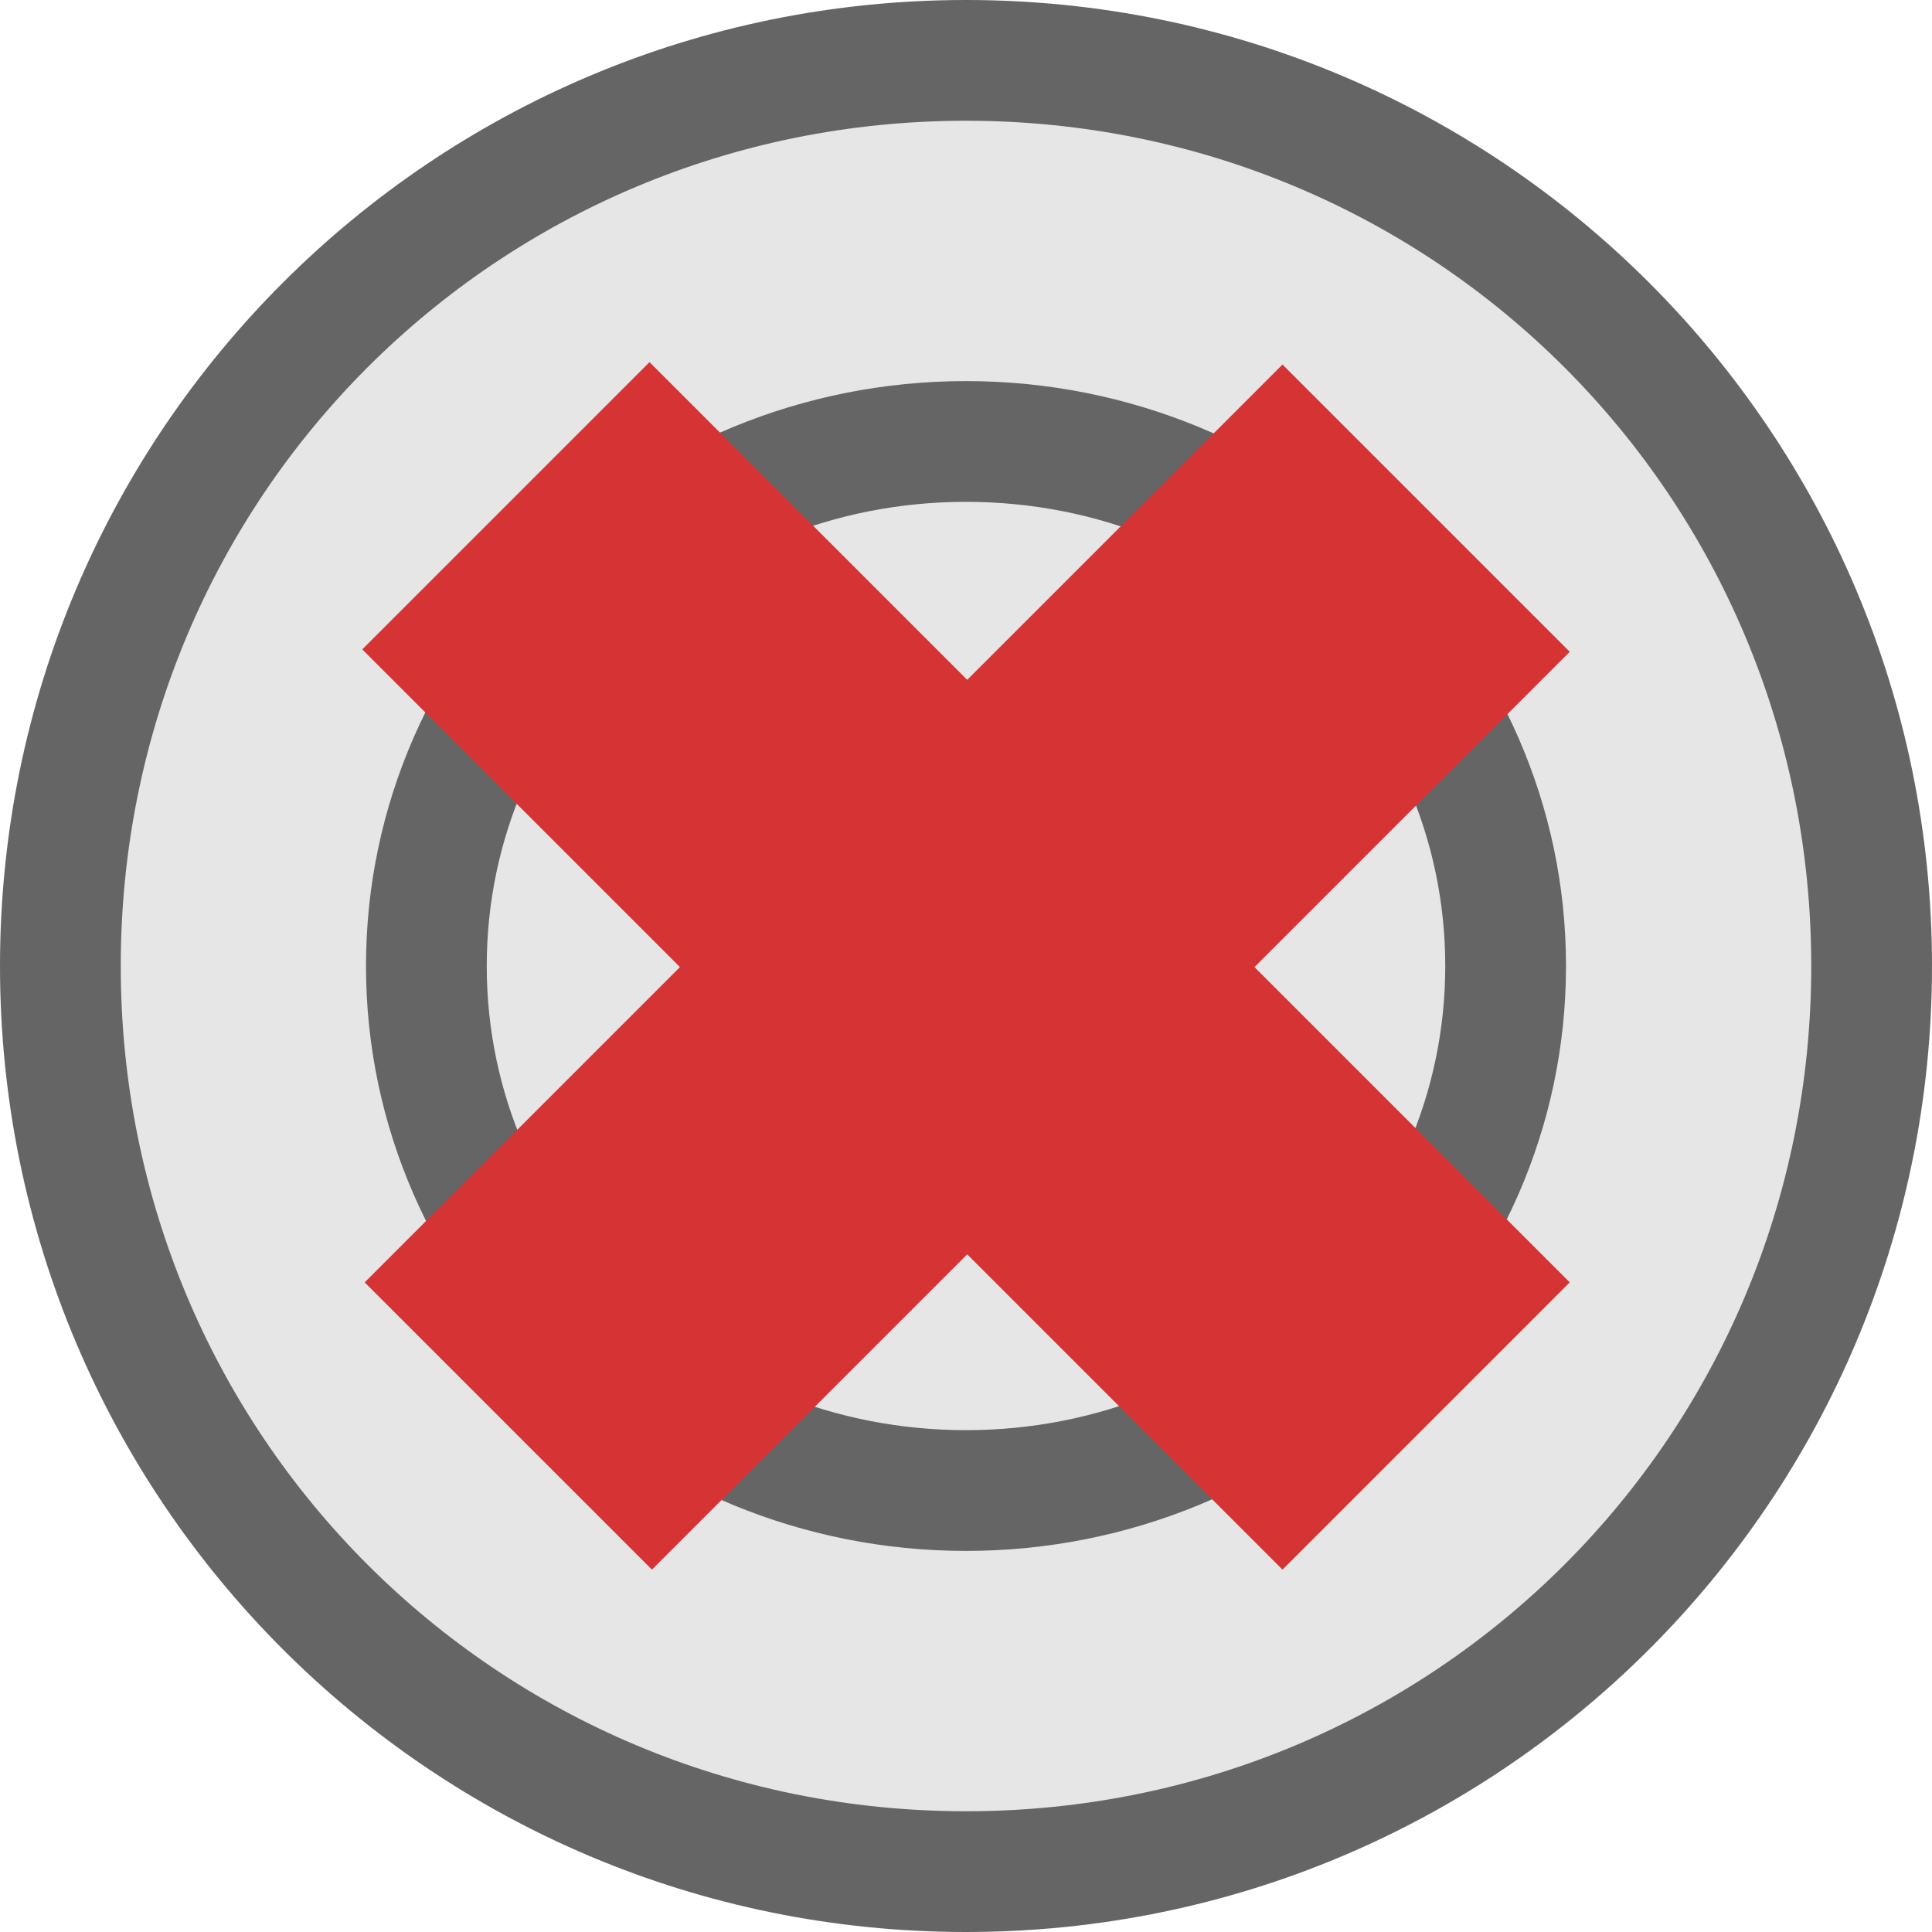 <svg width="16" xmlns="http://www.w3.org/2000/svg" viewBox="0 0 16 16" height="16" enable-background="new 0 0 595.28 841.89">
<defs/>
<path fill="#e6e6e6" d="m8,.5c-4.154,0-7.5,3.346-7.5,7.5c0,4.154 3.346,7.5 7.5,7.5c4.154,0 7.5-3.346 7.5-7.5c0-4.154-3.346-7.5-7.5-7.5z"/>
<path direction="ltr" fill="#656565" block-progression="tb" color="#000000" d="m8,0c-4.422,0-8,3.578-8,8c0,4.422 3.578,8 8,8c4.422,0 8-3.578 8-8c0-4.422-3.578-8-8-8zm0,1c3.885,0 7,3.115 7,7c0,3.885-3.115,7-7,7c-3.885,0-7-3.115-7-7c0-3.885 3.115-7 7-7zm0,2.156c-2.728,0-4.969,2.163-4.969,4.844c0,2.68 2.241,4.844 4.969,4.844c2.728,0 4.969-2.163 4.969-4.844c0-2.68-2.241-4.844-4.969-4.844zm0,1c2.203,0 3.969,1.719 3.969,3.844c0,2.125-1.766,3.844-3.969,3.844c-2.203,0-3.969-1.719-3.969-3.844c0-2.125 1.766-3.844 3.969-3.844z"/>
<path fill="#d63434" d="m10.621,3.019-2.611,2.611-2.631-2.631-2.379,2.379 2.631,2.631-2.611,2.611 2.379,2.379 2.611-2.611 2.611,2.611 2.379-2.379-2.611-2.611 2.611-2.611-2.379-2.379z"/>
</svg>
